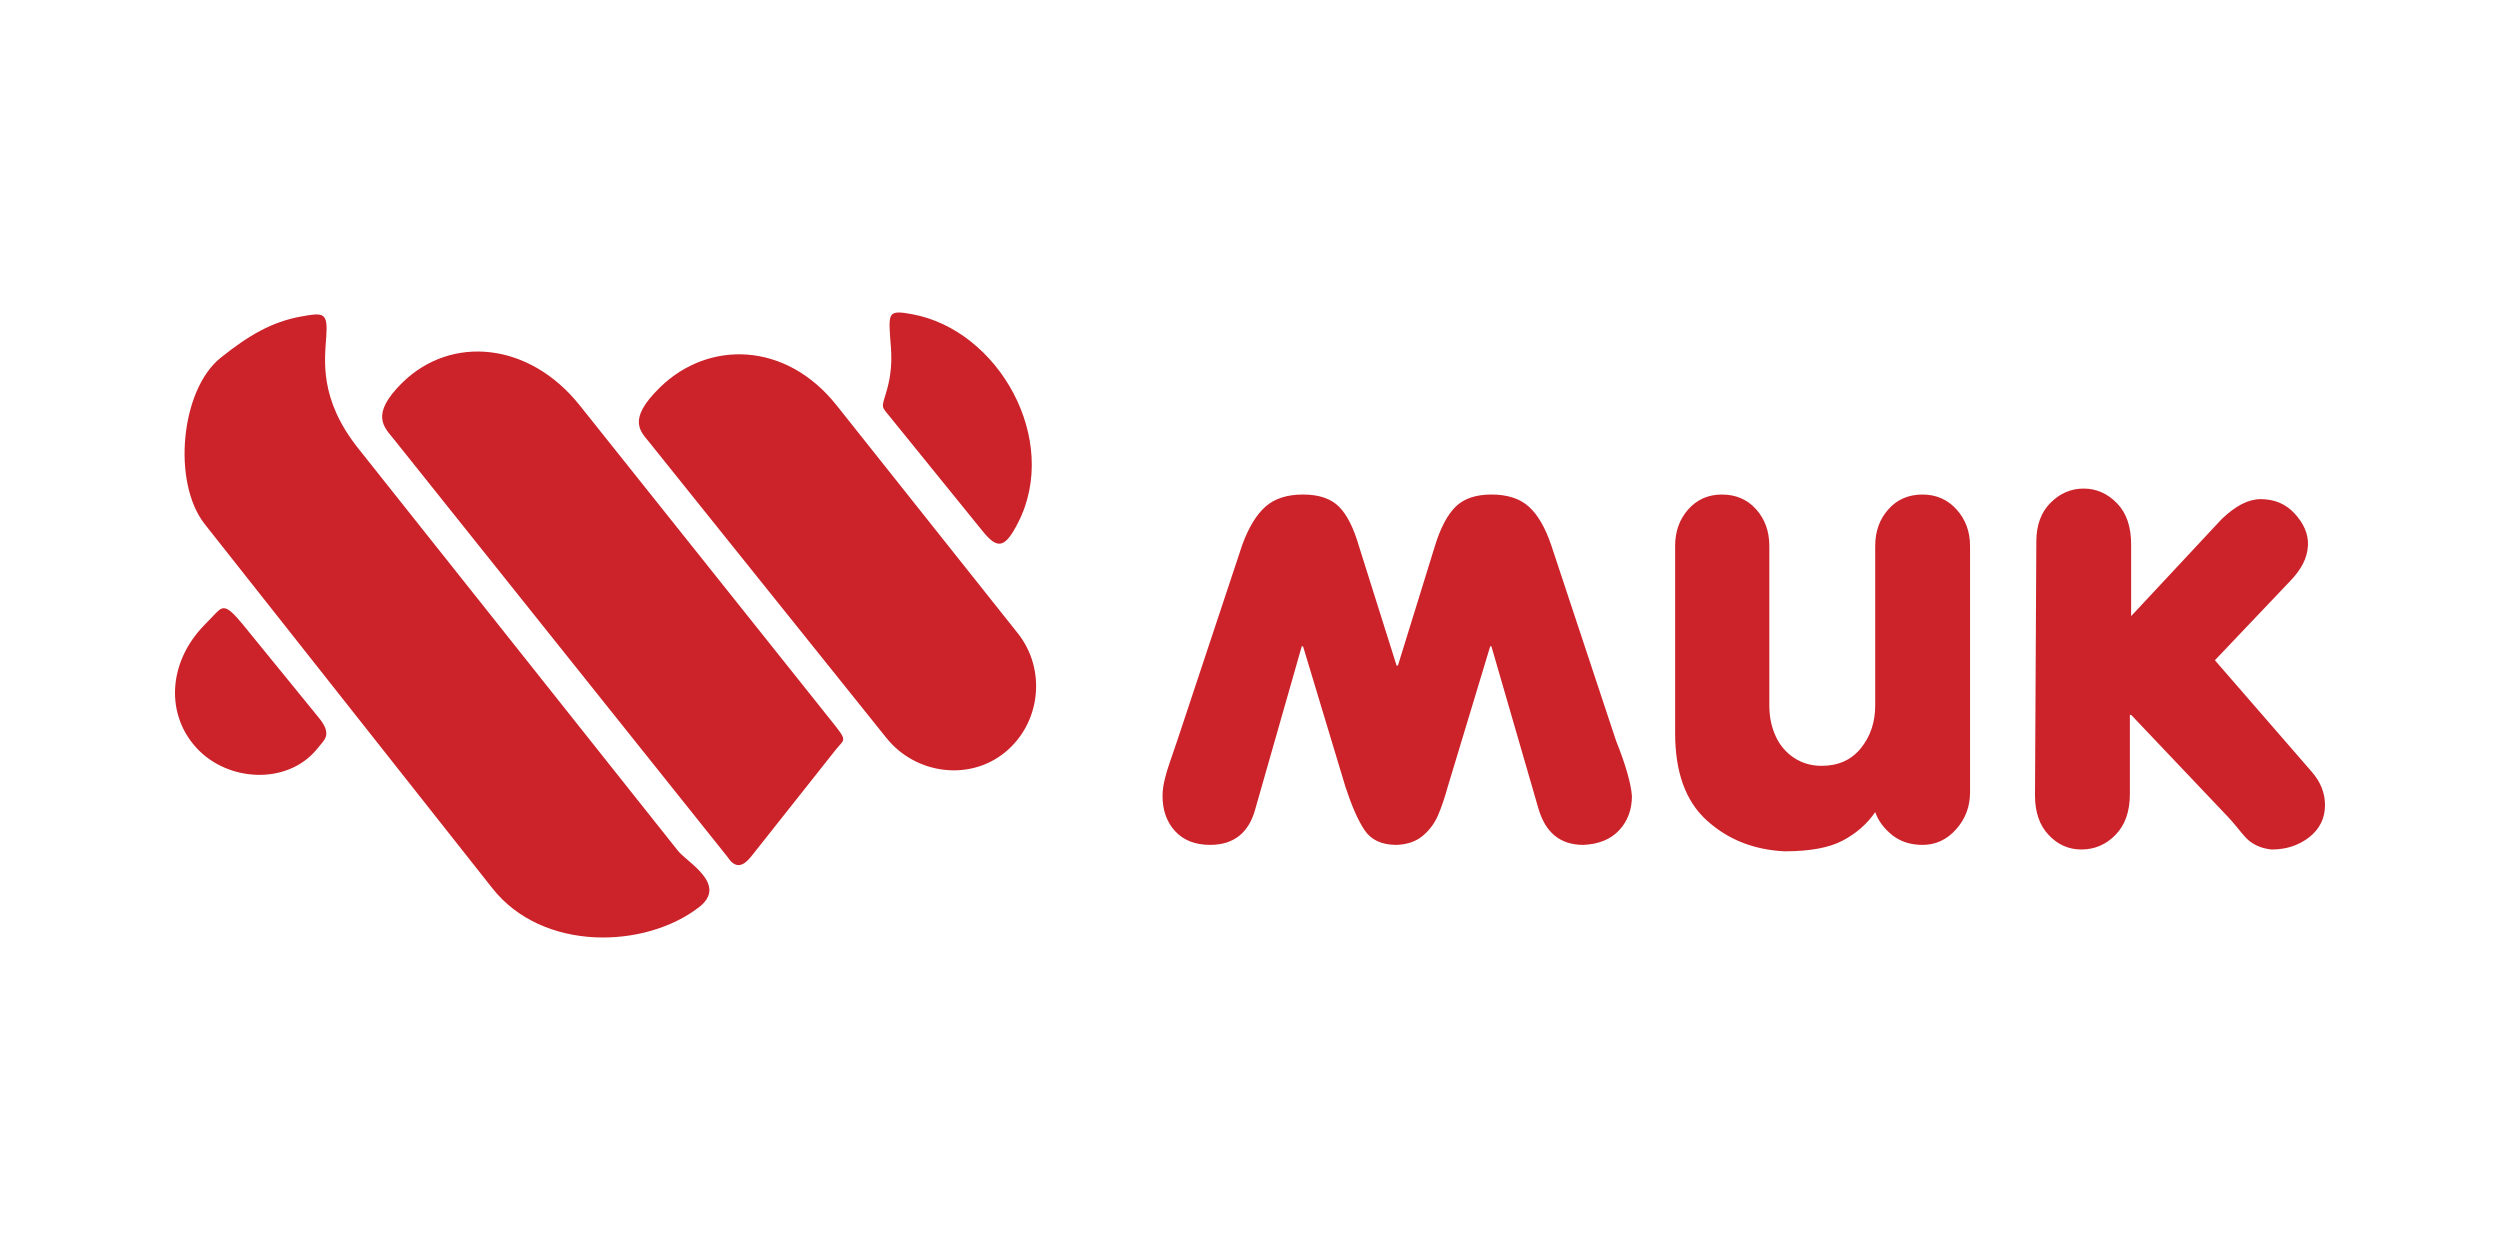 <svg width="200" height="100" viewBox="0 0 200 100" fill="none" xmlns="http://www.w3.org/2000/svg">
<path fill-rule="evenodd" clip-rule="evenodd" d="M70.918 59.041L51.965 35.408C51.228 34.489 50.146 33.591 52.786 31.004C56.679 27.189 62.873 27.326 66.917 32.413L81.424 50.663C83.729 53.563 83.259 57.857 80.398 60.189C77.537 62.522 73.235 61.931 70.918 59.041ZM16.303 50.052L16.991 49.339C17.808 48.493 17.941 48.134 19.51 50.059L25.522 57.439C26.396 58.513 26.112 59.006 25.803 59.382L25.349 59.935C22.998 62.794 18.282 62.569 15.76 59.877C13.232 57.176 13.44 53.02 16.303 50.052ZM28.657 35.868L54.244 68.072C54.977 68.995 58.27 70.765 55.913 72.582C51.606 75.905 43.424 76.165 39.396 71.068L16.383 41.935C13.754 38.608 14.442 31.203 17.643 28.63C19.913 26.806 21.782 25.738 24.082 25.322C25.872 24.996 26.233 24.979 26.105 26.88C25.978 28.779 25.506 31.901 28.657 35.868ZM71.213 33.364L78.621 42.505C79.826 43.991 80.407 43.845 81.448 41.81C84.839 35.183 79.899 26.391 72.945 25.131C71.154 24.806 71.078 24.98 71.205 26.881C71.285 28.068 71.499 29.396 70.88 31.446C70.507 32.675 70.507 32.493 71.213 33.364ZM58.218 68.575L31.494 35.119C30.759 34.198 29.553 33.195 32.193 30.609C36.085 26.794 42.324 27.345 46.375 32.425L66.449 57.596C67.864 59.369 67.591 59.052 66.844 59.996L60.21 68.375C59.758 68.948 59.021 69.819 58.218 68.575ZM124.087 43.582L129.282 59.253C130.053 61.181 130.473 62.656 130.554 63.675C130.554 64.772 130.215 65.687 129.534 66.418C128.854 67.145 127.897 67.54 126.665 67.591C124.825 67.591 123.625 66.615 123.065 64.652L119.313 51.706H119.216L115.812 62.965C115.567 63.848 115.309 64.611 115.026 65.26C114.75 65.891 114.33 66.446 113.801 66.88C113.266 67.326 112.569 67.557 111.726 67.592C110.542 67.592 109.691 67.198 109.165 66.409C108.638 65.628 108.137 64.472 107.641 62.964L104.244 51.705H104.14L100.444 64.651C99.933 66.615 98.717 67.59 96.804 67.59C95.613 67.59 94.681 67.221 94.008 66.493C93.335 65.756 93.003 64.822 93.003 63.674C93.003 63.27 93.06 62.851 93.165 62.406C93.27 61.959 93.4 61.514 93.562 61.053C93.716 60.59 93.927 59.989 94.179 59.252L99.383 43.581C99.893 42.193 100.509 41.173 101.24 40.53C101.962 39.887 102.965 39.562 104.246 39.562C105.512 39.562 106.469 39.887 107.117 40.53C107.756 41.173 108.291 42.226 108.713 43.684L111.727 53.245H111.833L114.792 43.684C115.231 42.243 115.789 41.191 116.446 40.538C117.111 39.887 118.068 39.562 119.315 39.562C120.596 39.562 121.594 39.887 122.314 40.538C123.026 41.182 123.616 42.202 124.087 43.582ZM150.017 64.969C149.369 65.91 148.502 66.673 147.416 67.247C146.329 67.822 144.782 68.105 142.762 68.105C140.299 67.984 138.223 67.161 136.538 65.627C134.852 64.104 134.01 61.772 134.01 58.645V43.676C134.01 42.519 134.358 41.543 135.063 40.746C135.767 39.957 136.666 39.563 137.746 39.563C138.872 39.563 139.789 39.956 140.492 40.746C141.199 41.534 141.546 42.511 141.546 43.685V56.434C141.546 57.351 141.717 58.174 142.065 58.918C142.387 59.63 142.905 60.231 143.557 60.65C144.197 61.06 144.917 61.267 145.729 61.267C147.066 61.267 148.112 60.796 148.873 59.852C149.636 58.909 150.017 57.77 150.017 56.434V43.685C150.017 42.51 150.365 41.533 151.07 40.746C151.767 39.957 152.682 39.563 153.801 39.563C154.888 39.563 155.796 39.956 156.516 40.746C157.238 41.543 157.604 42.519 157.604 43.676V63.374C157.604 64.531 157.231 65.516 156.484 66.349C155.747 67.181 154.847 67.591 153.801 67.591C152.837 67.591 152.027 67.325 151.37 66.802C150.714 66.272 150.26 65.662 150.017 64.969ZM162.8 63.64L162.906 43.302C162.913 42.008 163.289 40.981 164.041 40.225C164.796 39.466 165.678 39.086 166.691 39.086C167.712 39.086 168.603 39.482 169.359 40.26C170.118 41.041 170.491 42.137 170.491 43.55V49.288L177.738 41.525C178.842 40.463 179.878 39.931 180.845 39.931C181.961 39.931 182.87 40.317 183.576 41.088C184.282 41.859 184.682 42.709 184.637 43.633C184.584 44.724 184.032 45.624 183.235 46.461L177.191 52.82L184.93 61.731C185.632 62.537 186 63.419 186 64.404C186 65.458 185.578 66.314 184.743 66.974C183.901 67.633 182.896 67.96 181.729 67.96C181.047 67.891 180.456 67.669 179.969 67.292C179.474 66.907 179.007 66.161 178.226 65.338L170.493 57.189H170.389V63.529C170.389 64.917 170.005 66.003 169.246 66.784C168.49 67.563 167.576 67.959 166.506 67.959C165.493 67.959 164.626 67.574 163.897 66.802C163.164 66.031 162.8 64.976 162.8 63.64Z" fill="#CC2229"/>
</svg>

